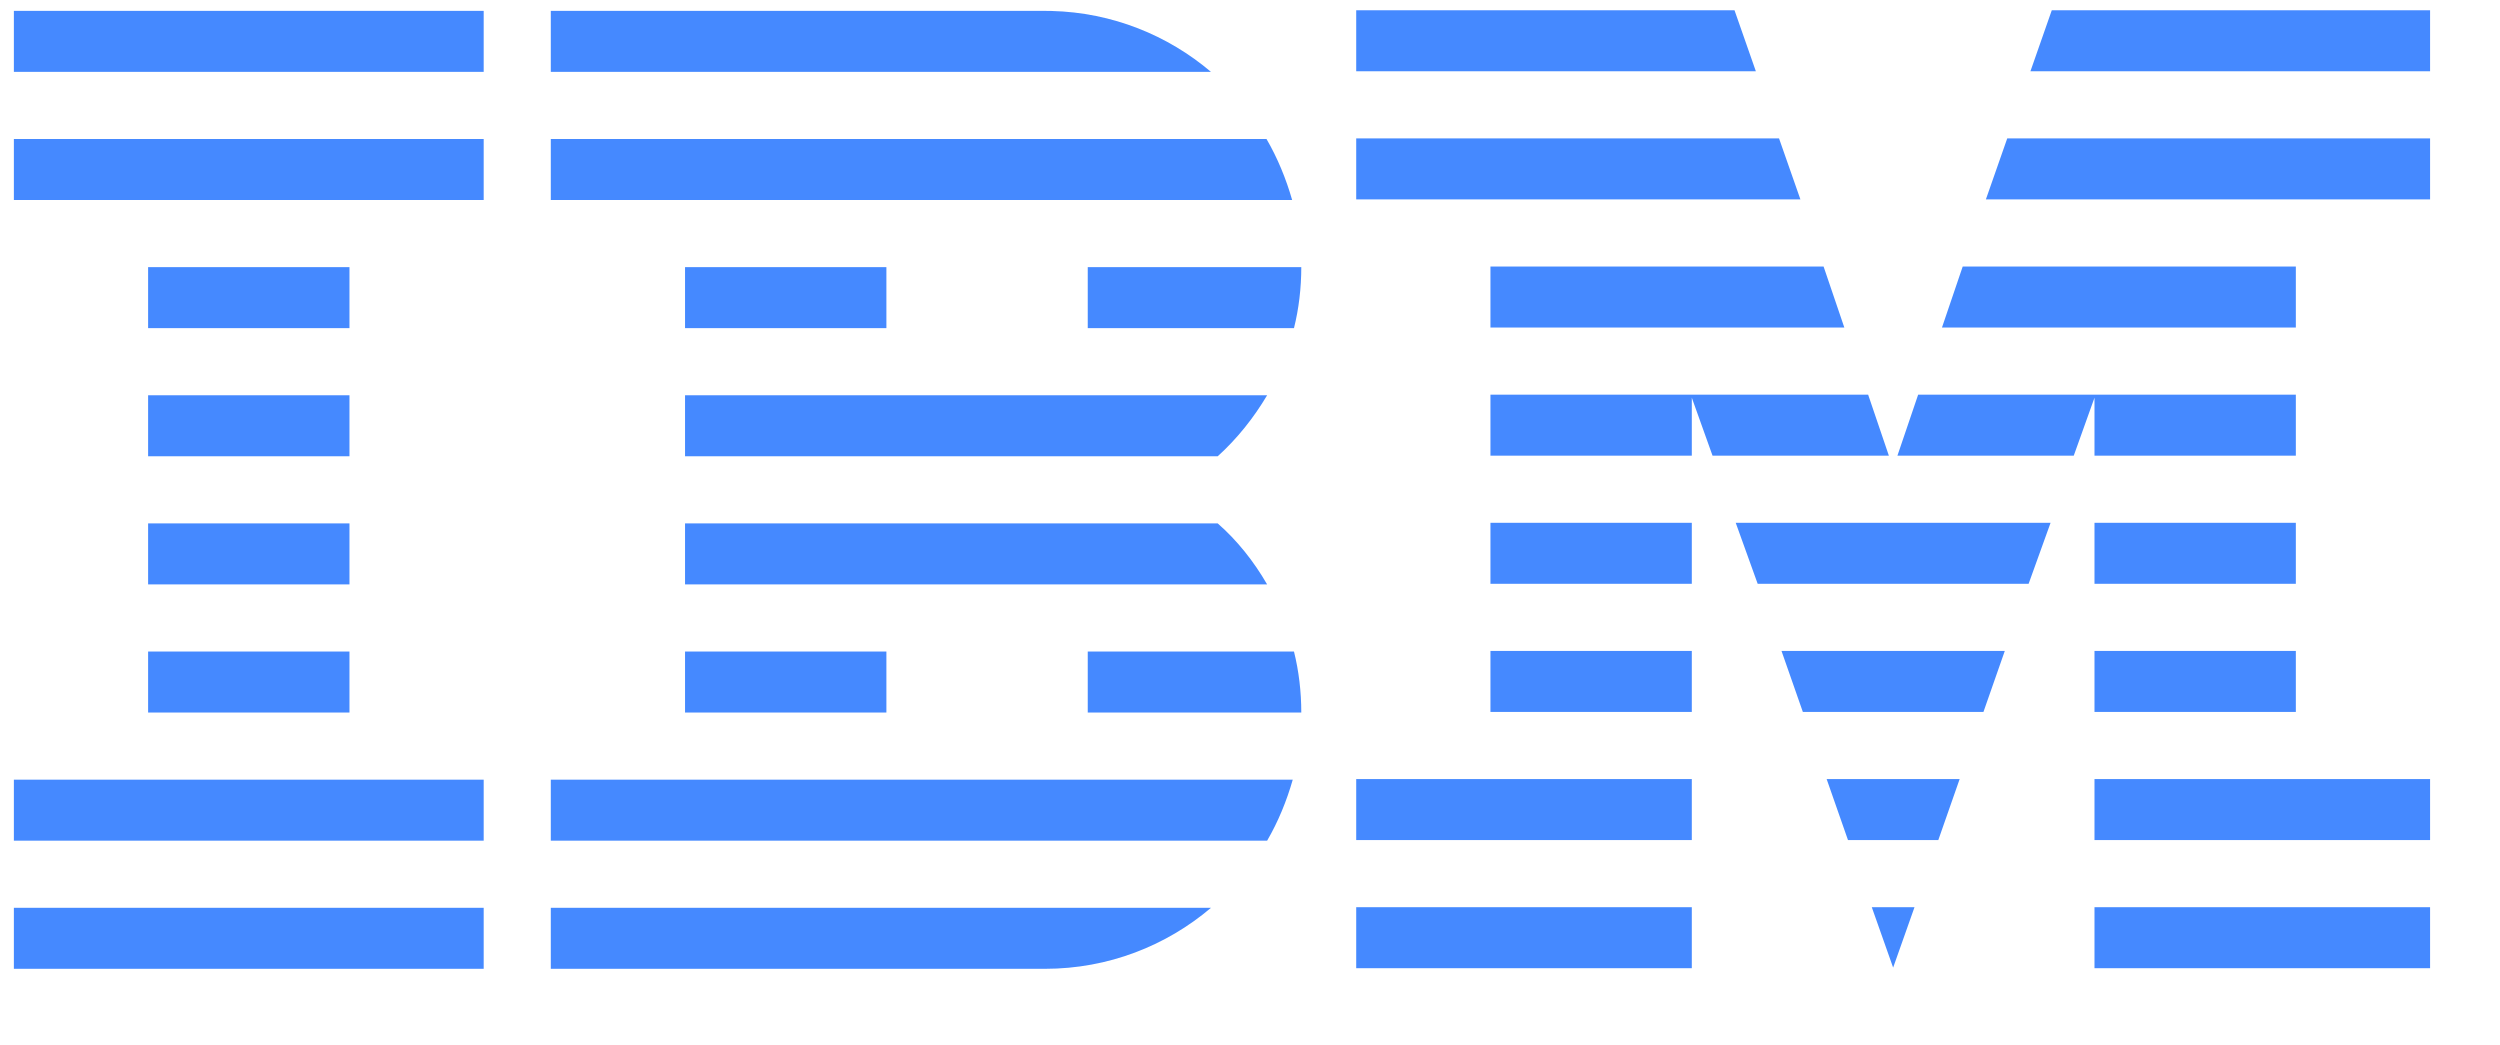 <?xml version="1.0" encoding="UTF-8"?>
<svg width="122px" height="51px" viewBox="0 0 122 51" version="1.1" xmlns="http://www.w3.org/2000/svg" xmlns:xlink="http://www.w3.org/1999/xlink">
    <!-- Generator: Sketch 63.1 (92452) - https://sketch.com -->
    <title>Untitled 2</title>
    <desc>Created with Sketch.</desc>
    <g id="Page-1" stroke="none" stroke-width="1" fill="none" fill-rule="evenodd">
        <g id="IBM_LogoNObg" transform="translate(-10, -19)">
            <rect id="Rectangle-5-Copy-10" x="0" y="0" width="50" height="50"></rect>
            <g id="8-bar-/-reverse" transform="translate(10.677, 19.352)" fill="#4589FF" fill-rule="nonzero">
                <path d="M22.927,43.949 L22.927,46.926 L1.23242465e-11,46.926 L1.23242465e-11,43.949 L22.927,43.949 Z M58.419,43.949 C56.246,45.795 53.417,46.926 50.321,46.926 L50.321,46.926 L26.202,46.926 L26.202,43.949 L58.419,43.949 Z M81.883,43.919 L81.883,46.896 L65.506,46.896 L65.506,43.919 L81.883,43.919 Z M117.911,43.919 L117.911,46.896 L101.534,46.896 L101.534,43.919 L117.911,43.919 Z M92.751,43.919 L91.708,46.867 L90.666,43.919 L92.751,43.919 Z M62.409,37.696 C62.112,38.738 61.695,39.75 61.159,40.673 L61.159,40.673 L26.202,40.673 L26.202,37.696 L62.409,37.696 Z M22.927,37.696 L22.927,40.673 L1.23242465e-11,40.673 L1.23242465e-11,37.696 L22.927,37.696 Z M81.883,37.666 L81.883,40.644 L65.506,40.644 L65.506,37.666 L81.883,37.666 Z M117.911,37.666 L117.911,40.644 L101.534,40.644 L101.534,37.666 L117.911,37.666 Z M94.954,37.666 L93.912,40.644 L89.505,40.644 L88.463,37.666 L94.954,37.666 Z M16.377,31.443 L16.377,34.42 L6.551,34.42 L6.551,31.443 L16.377,31.443 Z M42.579,31.443 L42.579,34.42 L32.753,34.42 L32.753,31.443 L42.579,31.443 Z M62.469,31.443 C62.707,32.396 62.826,33.408 62.826,34.42 L62.826,34.42 L52.405,34.42 L52.405,31.443 L62.469,31.443 Z M81.883,31.413 L81.883,34.391 L72.057,34.391 L72.057,31.413 L81.883,31.413 Z M111.36,31.413 L111.36,34.391 L101.534,34.391 L101.534,31.413 L111.36,31.413 Z M97.157,31.413 L96.115,34.391 L87.302,34.391 L86.26,31.413 L97.157,31.413 Z M16.377,25.19 L16.377,28.168 L6.551,28.168 L6.551,25.19 L16.377,25.19 Z M58.747,25.19 C59.7,26.024 60.504,27.036 61.159,28.168 L61.159,28.168 L32.753,28.168 L32.753,25.19 L58.747,25.19 Z M81.883,25.16 L81.883,28.138 L72.057,28.138 L72.057,25.16 L81.883,25.16 Z M111.36,25.16 L111.36,28.138 L101.534,28.138 L101.534,25.16 L111.36,25.16 Z M99.391,25.16 L98.319,28.138 L85.098,28.138 L84.026,25.16 L99.391,25.16 Z M16.377,18.937 L16.377,21.915 L6.551,21.915 L6.551,18.937 L16.377,18.937 Z M61.159,18.937 C60.504,20.039 59.7,21.051 58.747,21.915 L58.747,21.915 L32.753,21.915 L32.753,18.937 L61.159,18.937 Z M111.36,18.907 L111.36,21.885 L101.534,21.885 L101.534,19.056 L100.522,21.885 L91.917,21.885 L92.929,18.907 L111.36,18.907 Z M90.488,18.907 L91.5,21.885 L82.895,21.885 L81.883,19.056 L81.883,21.885 L72.057,21.885 L72.057,18.907 L90.488,18.907 Z M16.377,12.684 L16.377,15.662 L6.551,15.662 L6.551,12.684 L16.377,12.684 Z M42.579,12.684 L42.579,15.662 L32.753,15.662 L32.753,12.684 L42.579,12.684 Z M62.826,12.684 C62.826,13.697 62.707,14.709 62.469,15.662 L62.469,15.662 L52.405,15.662 L52.405,12.684 L62.826,12.684 Z M111.36,12.655 L111.36,15.632 L94.091,15.632 L95.103,12.655 L111.36,12.655 Z M88.314,12.655 L89.326,15.632 L72.057,15.632 L72.057,12.655 L88.314,12.655 Z M22.927,6.432 L22.927,9.409 L1.23242465e-11,9.409 L1.23242465e-11,6.432 L22.927,6.432 Z M61.129,6.432 C61.665,7.355 62.082,8.367 62.38,9.409 L62.38,9.409 L26.202,9.409 L26.202,6.432 L61.129,6.432 Z M117.911,6.402 L117.911,9.379 L96.234,9.379 L97.276,6.402 L117.911,6.402 Z M86.14,6.402 L87.183,9.379 L65.506,9.379 L65.506,6.402 L86.14,6.402 Z M22.927,0.179 L22.927,3.156 L1.23242465e-11,3.156 L1.23242465e-11,0.179 L22.927,0.179 Z M50.321,0.179 L50.64,0.183 C53.612,0.258 56.321,1.374 58.419,3.156 L58.419,3.156 L26.202,3.156 L26.202,0.179 L50.321,0.179 Z M117.911,0.149 L117.911,3.126 L98.408,3.126 L99.45,0.149 L117.911,0.149 Z M83.967,0.149 L85.009,3.126 L65.506,3.126 L65.506,0.149 L83.967,0.149 Z" id="Combined-Shape"></path>
            </g>
        </g>
    </g>
</svg>